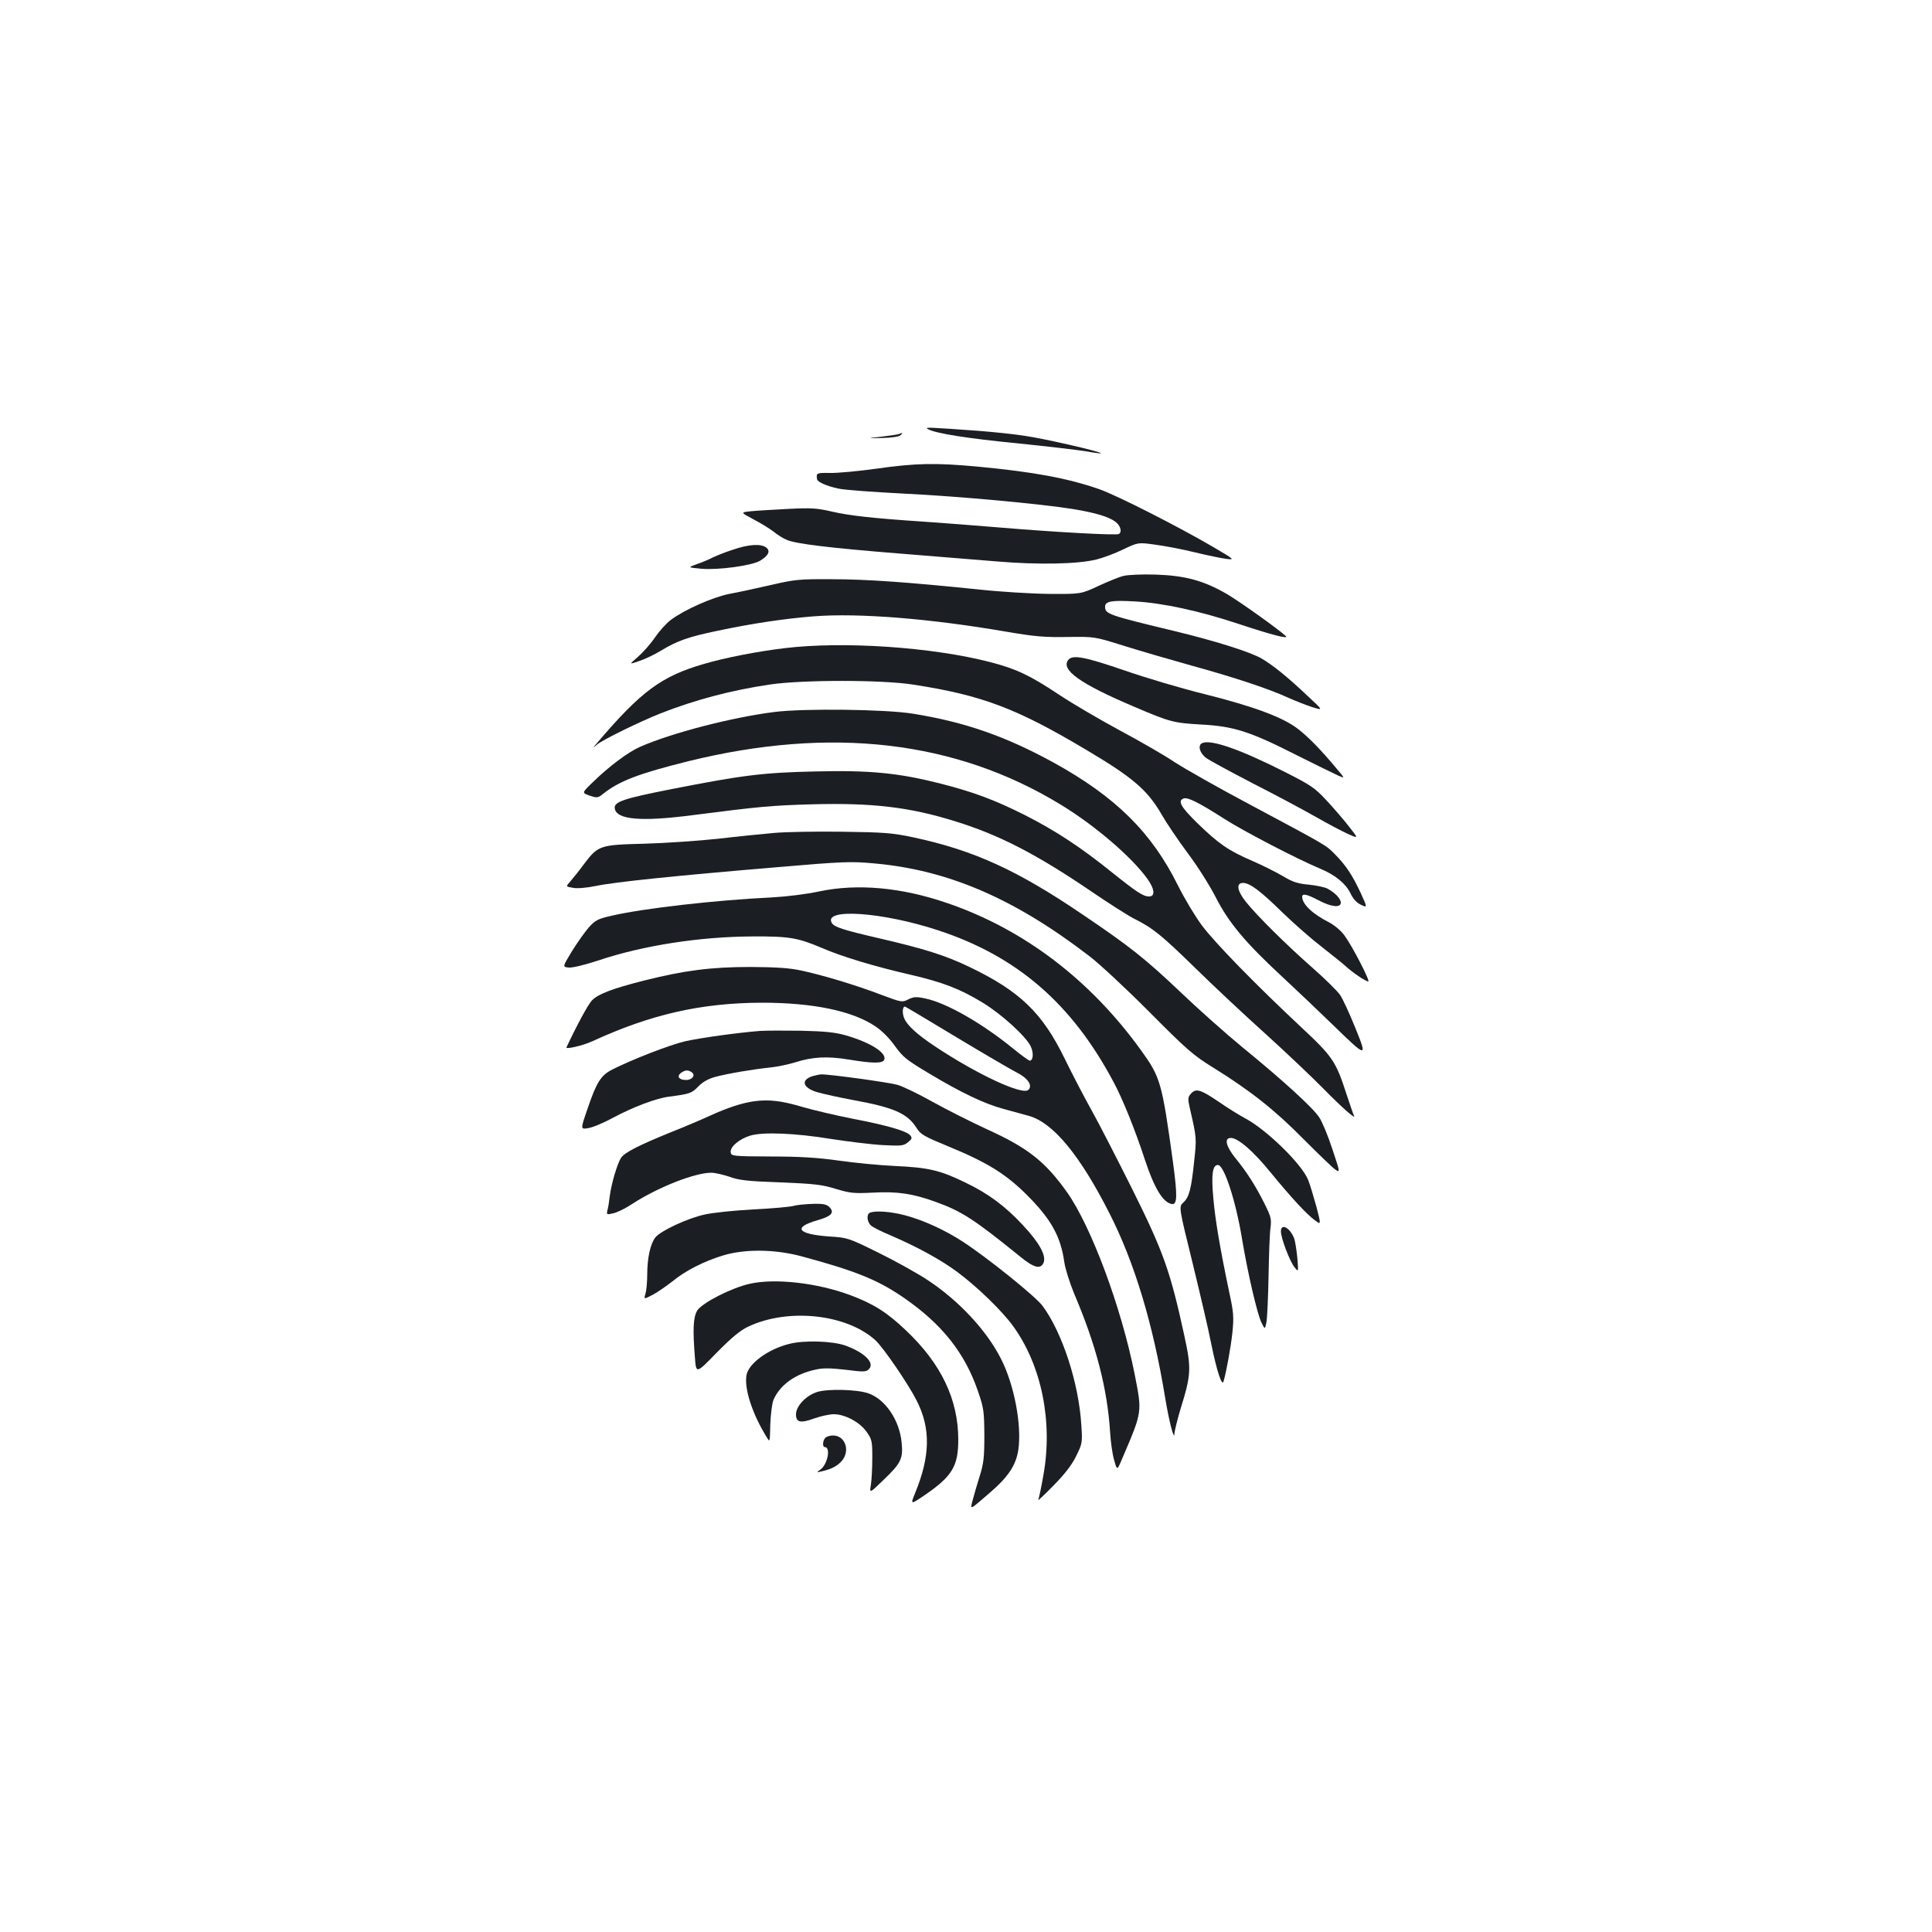 <?xml version="1.0" standalone="no"?>
<!DOCTYPE svg PUBLIC "-//W3C//DTD SVG 20010904//EN"
 "http://www.w3.org/TR/2001/REC-SVG-20010904/DTD/svg10.dtd">
<svg version="1.0" xmlns="http://www.w3.org/2000/svg"
 width="1000pt" height="1000pt" viewBox="0 0 1000 1000"
 preserveAspectRatio="xMidYMid meet">
<g transform="translate(0,1000) scale(0.1,-0.1)"
fill="#1b1f23" stroke="none">
<path d="M4803 7779 c37 -22 209 -49 467 -74 146 -15 301 -33 345 -40 43 -8
81 -13 83 -11 6 7 -293 76 -393 90 -55 9 -163 20 -240 26 -264 19 -281 20
-262 9z"/>
<path d="M4654 7754 c-6 -3 -47 -9 -90 -14 -79 -9 -79 -9 3 -7 50 1 87 7 95
15 12 12 11 14 -8 6z"/>
<path d="M4535 7574 c-93 -13 -201 -23 -240 -22 -68 1 -71 0 -66 -32 2 -15 50
-36 111 -49 30 -7 183 -18 340 -26 286 -14 707 -53 875 -80 115 -19 185 -40
219 -66 26 -20 35 -53 17 -63 -12 -8 -336 10 -621 34 -129 11 -305 24 -390 30
-268 18 -382 31 -474 52 -77 18 -108 20 -225 14 -75 -4 -162 -9 -193 -12 -56
-6 -56 -6 10 -41 37 -19 84 -48 105 -64 20 -17 53 -37 71 -44 48 -20 219 -41
581 -70 171 -14 398 -32 505 -41 216 -18 417 -14 515 10 33 8 95 31 138 52 78
37 78 37 165 25 48 -6 142 -24 207 -40 66 -16 140 -31 164 -34 43 -5 41 -3
-70 62 -181 106 -496 266 -589 299 -164 57 -343 90 -632 117 -215 20 -319 18
-523 -11z"/>
<path d="M3791 7154 c-40 -13 -87 -32 -105 -41 -17 -9 -53 -24 -79 -33 -48
-17 -48 -17 25 -24 88 -7 257 16 301 41 45 27 56 51 33 69 -29 21 -91 17 -175
-12z"/>
<path d="M5815 7019 c-22 -5 -80 -29 -130 -52 -90 -42 -90 -42 -255 -41 -91 1
-255 11 -365 23 -360 37 -577 53 -760 53 -167 1 -190 -1 -315 -30 -74 -17
-171 -38 -215 -46 -85 -17 -229 -80 -302 -134 -23 -17 -60 -58 -82 -90 -22
-33 -62 -78 -88 -101 -48 -41 -48 -41 7 -22 30 10 82 35 114 55 81 49 141 70
285 100 183 39 352 64 504 76 234 18 603 -12 998 -80 146 -25 197 -29 314 -27
140 2 140 2 290 -45 83 -26 241 -72 352 -103 225 -62 403 -121 502 -167 36
-16 92 -38 123 -48 58 -18 58 -18 -24 58 -100 95 -180 160 -239 194 -57 33
-230 88 -439 139 -358 86 -370 91 -370 129 0 28 35 34 154 27 145 -8 334 -49
536 -116 175 -58 264 -81 245 -63 -40 37 -235 176 -304 217 -121 70 -216 96
-371 101 -69 2 -143 -1 -165 -7z"/>
<path d="M4060 6645 c-142 -17 -305 -49 -415 -81 -221 -64 -326 -141 -554
-409 -26 -30 -26 -30 -1 -9 29 25 222 119 330 162 182 71 364 119 565 149 171
25 584 25 745 -1 354 -55 532 -122 897 -340 236 -140 313 -206 385 -331 25
-44 86 -134 135 -200 50 -66 115 -169 146 -230 67 -131 152 -233 343 -410 71
-66 188 -177 259 -246 182 -177 184 -177 120 -19 -29 72 -64 148 -78 169 -14
21 -79 85 -144 142 -131 115 -286 268 -345 342 -45 57 -51 97 -14 97 35 0 90
-41 206 -155 58 -56 148 -135 200 -175 52 -41 109 -86 125 -101 36 -33 104
-79 117 -79 12 0 -83 184 -123 238 -17 24 -52 53 -78 67 -87 44 -140 94 -141
133 0 19 24 14 85 -18 66 -35 115 -40 115 -12 0 20 -30 52 -70 73 -14 7 -56
16 -95 20 -56 5 -83 13 -133 43 -35 21 -107 57 -160 80 -123 53 -174 88 -284
195 -86 84 -104 116 -72 128 21 8 76 -19 212 -106 102 -65 377 -208 497 -258
75 -31 130 -76 154 -125 14 -30 32 -50 55 -61 34 -16 34 -16 -1 61 -42 90 -75
141 -132 199 -48 49 -38 43 -431 253 -168 89 -348 191 -400 225 -52 35 -180
109 -285 165 -104 56 -247 140 -316 186 -149 99 -219 132 -354 167 -301 78
-761 109 -1065 72z"/>
<path d="M5530 6585 c-42 -51 59 -124 345 -245 180 -77 201 -82 340 -90 170
-9 253 -35 495 -158 102 -51 200 -99 218 -107 34 -15 34 -15 -10 37 -79 95
-147 165 -201 206 -76 59 -227 115 -477 178 -119 29 -308 85 -420 124 -207 71
-267 82 -290 55z"/>
<path d="M4010 6315 c-223 -28 -535 -109 -698 -181 -61 -27 -159 -100 -244
-183 -57 -55 -57 -55 -16 -69 38 -13 43 -12 67 7 86 69 187 107 444 171 739
182 1383 107 1926 -224 178 -108 369 -272 450 -385 38 -53 41 -91 9 -91 -31 0
-63 21 -198 129 -155 125 -289 213 -445 292 -157 79 -267 120 -440 164 -214
54 -360 69 -645 62 -272 -6 -375 -19 -747 -92 -244 -48 -296 -65 -291 -99 8
-59 136 -70 405 -35 342 44 406 50 618 56 310 8 502 -14 739 -88 227 -70 421
-170 706 -364 91 -62 190 -125 220 -140 96 -48 141 -84 315 -254 94 -92 258
-246 365 -342 107 -97 242 -225 300 -284 93 -95 173 -166 158 -139 -3 5 -20
54 -38 109 -56 173 -72 196 -237 350 -234 219 -443 433 -512 525 -35 47 -90
139 -123 205 -137 277 -324 461 -643 637 -249 137 -462 211 -730 254 -141 23
-562 28 -715 9z"/>
<path d="M6223 6154 c-25 -11 -14 -52 20 -77 17 -13 127 -72 242 -132 116 -59
262 -137 325 -173 63 -36 139 -76 168 -89 54 -24 54 -24 5 38 -26 34 -79 95
-116 135 -62 67 -82 80 -218 149 -229 116 -381 169 -426 149z"/>
<path d="M4010 5689 c-58 -5 -188 -18 -290 -30 -102 -11 -275 -23 -385 -26
-232 -6 -239 -8 -315 -109 -24 -33 -55 -71 -68 -86 -24 -27 -24 -27 12 -33 22
-5 69 -1 119 9 98 21 422 54 935 97 348 30 387 31 507 20 383 -34 726 -182
1115 -481 52 -40 192 -170 310 -289 193 -194 226 -223 328 -286 192 -119 319
-219 468 -370 78 -78 152 -150 166 -159 25 -16 25 -16 -16 107 -22 68 -53 142
-68 164 -32 49 -186 190 -398 363 -85 70 -229 198 -320 285 -179 170 -263 237
-500 397 -345 235 -570 337 -883 404 -109 23 -149 26 -367 29 -135 2 -292 -1
-350 -6z"/>
<path d="M4240 5386 c-65 -14 -171 -27 -245 -31 -293 -14 -668 -57 -830 -95
-71 -16 -84 -23 -118 -61 -20 -23 -59 -78 -87 -123 -49 -81 -49 -81 -16 -84
19 -2 84 14 154 37 229 77 525 123 797 124 189 1 233 -6 360 -60 104 -45 274
-96 457 -138 169 -39 261 -75 378 -147 96 -59 221 -173 245 -224 16 -33 13
-74 -5 -74 -5 0 -45 29 -89 65 -160 130 -342 234 -452 257 -47 10 -60 9 -88
-5 -32 -16 -35 -15 -137 23 -130 50 -303 102 -414 126 -64 14 -129 18 -265 19
-205 0 -343 -18 -550 -70 -166 -42 -239 -70 -271 -103 -20 -21 -75 -122 -132
-243 -6 -12 85 9 133 31 304 140 564 199 879 200 264 0 466 -42 585 -121 35
-23 75 -63 103 -103 42 -58 61 -73 175 -141 168 -101 290 -159 388 -185 44
-12 103 -28 131 -36 125 -35 265 -204 419 -509 128 -253 223 -568 285 -945 21
-128 48 -232 49 -189 1 15 15 71 31 125 56 180 57 210 20 381 -72 331 -107
431 -267 753 -81 162 -177 349 -214 415 -37 66 -99 185 -138 265 -116 238
-232 350 -495 476 -123 59 -234 94 -468 148 -185 43 -228 57 -242 78 -49 79
260 58 549 -37 409 -134 694 -380 910 -788 46 -85 112 -250 160 -397 49 -149
94 -224 140 -232 29 -5 30 41 6 219 -57 412 -64 437 -166 578 -262 363 -604
624 -1000 760 -238 82 -466 103 -665 61z m706 -752 c143 -86 285 -169 316
-185 58 -29 84 -67 61 -90 -30 -30 -267 81 -482 224 -95 63 -146 110 -161 147
-11 26 -9 60 4 60 2 0 120 -70 262 -156z"/>
<path d="M3935 4664 c-118 -9 -316 -37 -390 -54 -78 -18 -276 -95 -374 -145
-61 -30 -83 -66 -130 -204 -37 -107 -37 -107 4 -100 22 3 79 27 127 53 104 56
225 102 293 110 106 14 115 17 149 52 23 24 52 40 88 50 63 17 198 40 288 49
36 4 92 16 125 26 90 29 167 33 277 15 126 -21 177 -21 185 -1 13 36 -72 89
-199 126 -57 16 -107 21 -233 24 -88 1 -182 1 -210 -1z m-356 -213 c23 -15 5
-41 -28 -41 -37 0 -50 19 -26 37 22 15 35 16 54 4z"/>
<path d="M4206 4430 c-64 -20 -51 -62 27 -84 28 -8 113 -27 189 -41 207 -38
275 -69 322 -143 21 -34 39 -44 165 -96 200 -82 298 -143 406 -251 126 -126
175 -214 194 -349 5 -34 28 -106 50 -160 115 -269 173 -495 187 -721 3 -49 12
-114 21 -143 15 -54 15 -54 40 5 107 250 105 240 66 440 -69 347 -225 765
-350 942 -114 160 -203 230 -419 328 -82 38 -207 101 -279 141 -71 40 -152 79
-180 87 -46 13 -359 56 -395 54 -8 0 -28 -5 -44 -9z"/>
<path d="M6165 4340 c-17 -19 -18 -25 -6 -78 35 -152 35 -154 22 -272 -15
-145 -26 -187 -56 -214 -24 -22 -24 -22 46 -306 38 -156 83 -347 98 -424 29
-143 56 -224 64 -196 15 51 38 178 46 254 8 79 6 104 -16 205 -48 229 -73 375
-83 491 -11 122 -4 170 24 170 32 0 93 -186 126 -390 29 -172 77 -380 99 -425
18 -37 18 -37 26 1 4 22 9 129 11 239 2 110 6 223 10 250 6 46 2 59 -31 125
-47 94 -92 164 -150 235 -50 62 -60 105 -24 105 37 0 117 -69 206 -179 109
-133 189 -219 230 -248 31 -23 31 -23 7 70 -14 50 -32 112 -42 137 -29 80
-215 262 -326 321 -32 17 -93 55 -136 85 -96 65 -119 72 -145 44z"/>
<path d="M3904 4300 c-64 -9 -138 -33 -234 -77 -41 -19 -131 -57 -199 -84
-162 -66 -236 -103 -256 -131 -19 -28 -51 -135 -59 -200 -3 -27 -8 -59 -12
-72 -5 -23 -4 -24 30 -16 20 4 65 26 99 49 133 86 323 161 409 161 19 0 61
-10 94 -21 49 -18 94 -23 264 -29 176 -7 217 -12 287 -34 74 -22 93 -24 191
-19 125 7 208 -5 325 -48 134 -48 199 -90 437 -283 71 -58 105 -67 121 -33 16
36 -19 102 -106 195 -93 100 -179 164 -300 222 -130 63 -189 77 -365 85 -80 4
-210 16 -290 28 -106 15 -200 21 -350 21 -200 1 -205 2 -208 22 -4 28 45 69
101 86 66 20 234 13 417 -17 91 -14 212 -29 270 -32 95 -5 107 -4 130 15 21
17 22 22 11 36 -19 22 -118 51 -300 86 -86 17 -201 44 -256 60 -111 33 -174
40 -251 30z"/>
<path d="M4110 3759 c-19 -6 -114 -14 -211 -19 -97 -5 -210 -17 -250 -26 -90
-19 -230 -85 -257 -119 -26 -33 -42 -107 -42 -193 0 -37 -4 -81 -9 -98 -9 -30
-9 -30 39 -5 26 14 71 46 101 69 65 54 161 103 259 133 113 35 269 34 410 -4
278 -75 392 -121 525 -212 199 -137 318 -285 387 -486 30 -87 32 -103 33 -229
0 -115 -4 -146 -24 -210 -13 -41 -29 -96 -36 -123 -14 -54 -19 -56 83 32 101
86 141 147 153 228 18 127 -21 334 -89 468 -73 146 -217 301 -377 407 -55 37
-171 101 -258 144 -155 76 -158 78 -255 84 -165 12 -190 47 -61 84 71 20 89
39 64 66 -15 16 -30 20 -84 19 -36 -1 -82 -5 -101 -10z"/>
<path d="M4503 3723 c-19 -7 -16 -47 5 -66 9 -9 55 -32 101 -51 137 -59 260
-126 345 -189 104 -77 236 -205 292 -284 145 -202 204 -491 155 -766 -11 -65
-24 -124 -27 -130 -3 -7 32 26 78 73 59 60 95 106 118 153 32 65 33 70 27 160
-13 218 -99 481 -201 618 -36 49 -290 253 -414 333 -94 61 -204 111 -299 136
-72 19 -152 25 -180 13z"/>
<path d="M6630 3626 c0 -34 46 -156 71 -186 20 -25 20 -25 14 49 -4 40 -11 85
-16 100 -22 57 -69 82 -69 37z"/>
<path d="M3880 3355 c-95 -21 -246 -99 -271 -138 -21 -35 -24 -97 -12 -245 6
-83 6 -83 112 26 77 78 121 115 163 135 206 98 508 66 658 -69 41 -37 171
-227 215 -314 73 -144 70 -287 -8 -477 -25 -62 -25 -62 46 -14 145 99 177 151
177 289 0 209 -89 395 -273 568 -98 93 -166 135 -285 180 -171 64 -391 89
-522 59z"/>
<path d="M4085 3044 c-109 -27 -210 -101 -221 -161 -13 -69 29 -200 104 -321
17 -29 17 -29 19 65 2 51 9 108 16 126 33 78 113 136 219 158 39 9 77 8 156
-1 93 -12 105 -11 119 3 33 32 -22 87 -123 123 -66 23 -212 28 -289 8z"/>
<path d="M4229 2795 c-58 -19 -109 -73 -109 -116 0 -41 23 -47 94 -21 34 12
79 22 102 22 58 0 136 -42 170 -92 27 -38 29 -48 29 -132 0 -50 -3 -113 -7
-139 -8 -48 -8 -48 66 24 89 85 101 109 93 190 -10 118 -86 229 -175 258 -61
20 -210 23 -263 6z"/>
<path d="M4272 2558 c-14 -14 -16 -48 -3 -48 32 0 15 -89 -22 -116 -22 -16
-22 -16 5 -10 51 12 79 26 103 52 48 52 21 134 -43 134 -15 0 -33 -5 -40 -12z"/>
</g>
</svg>
